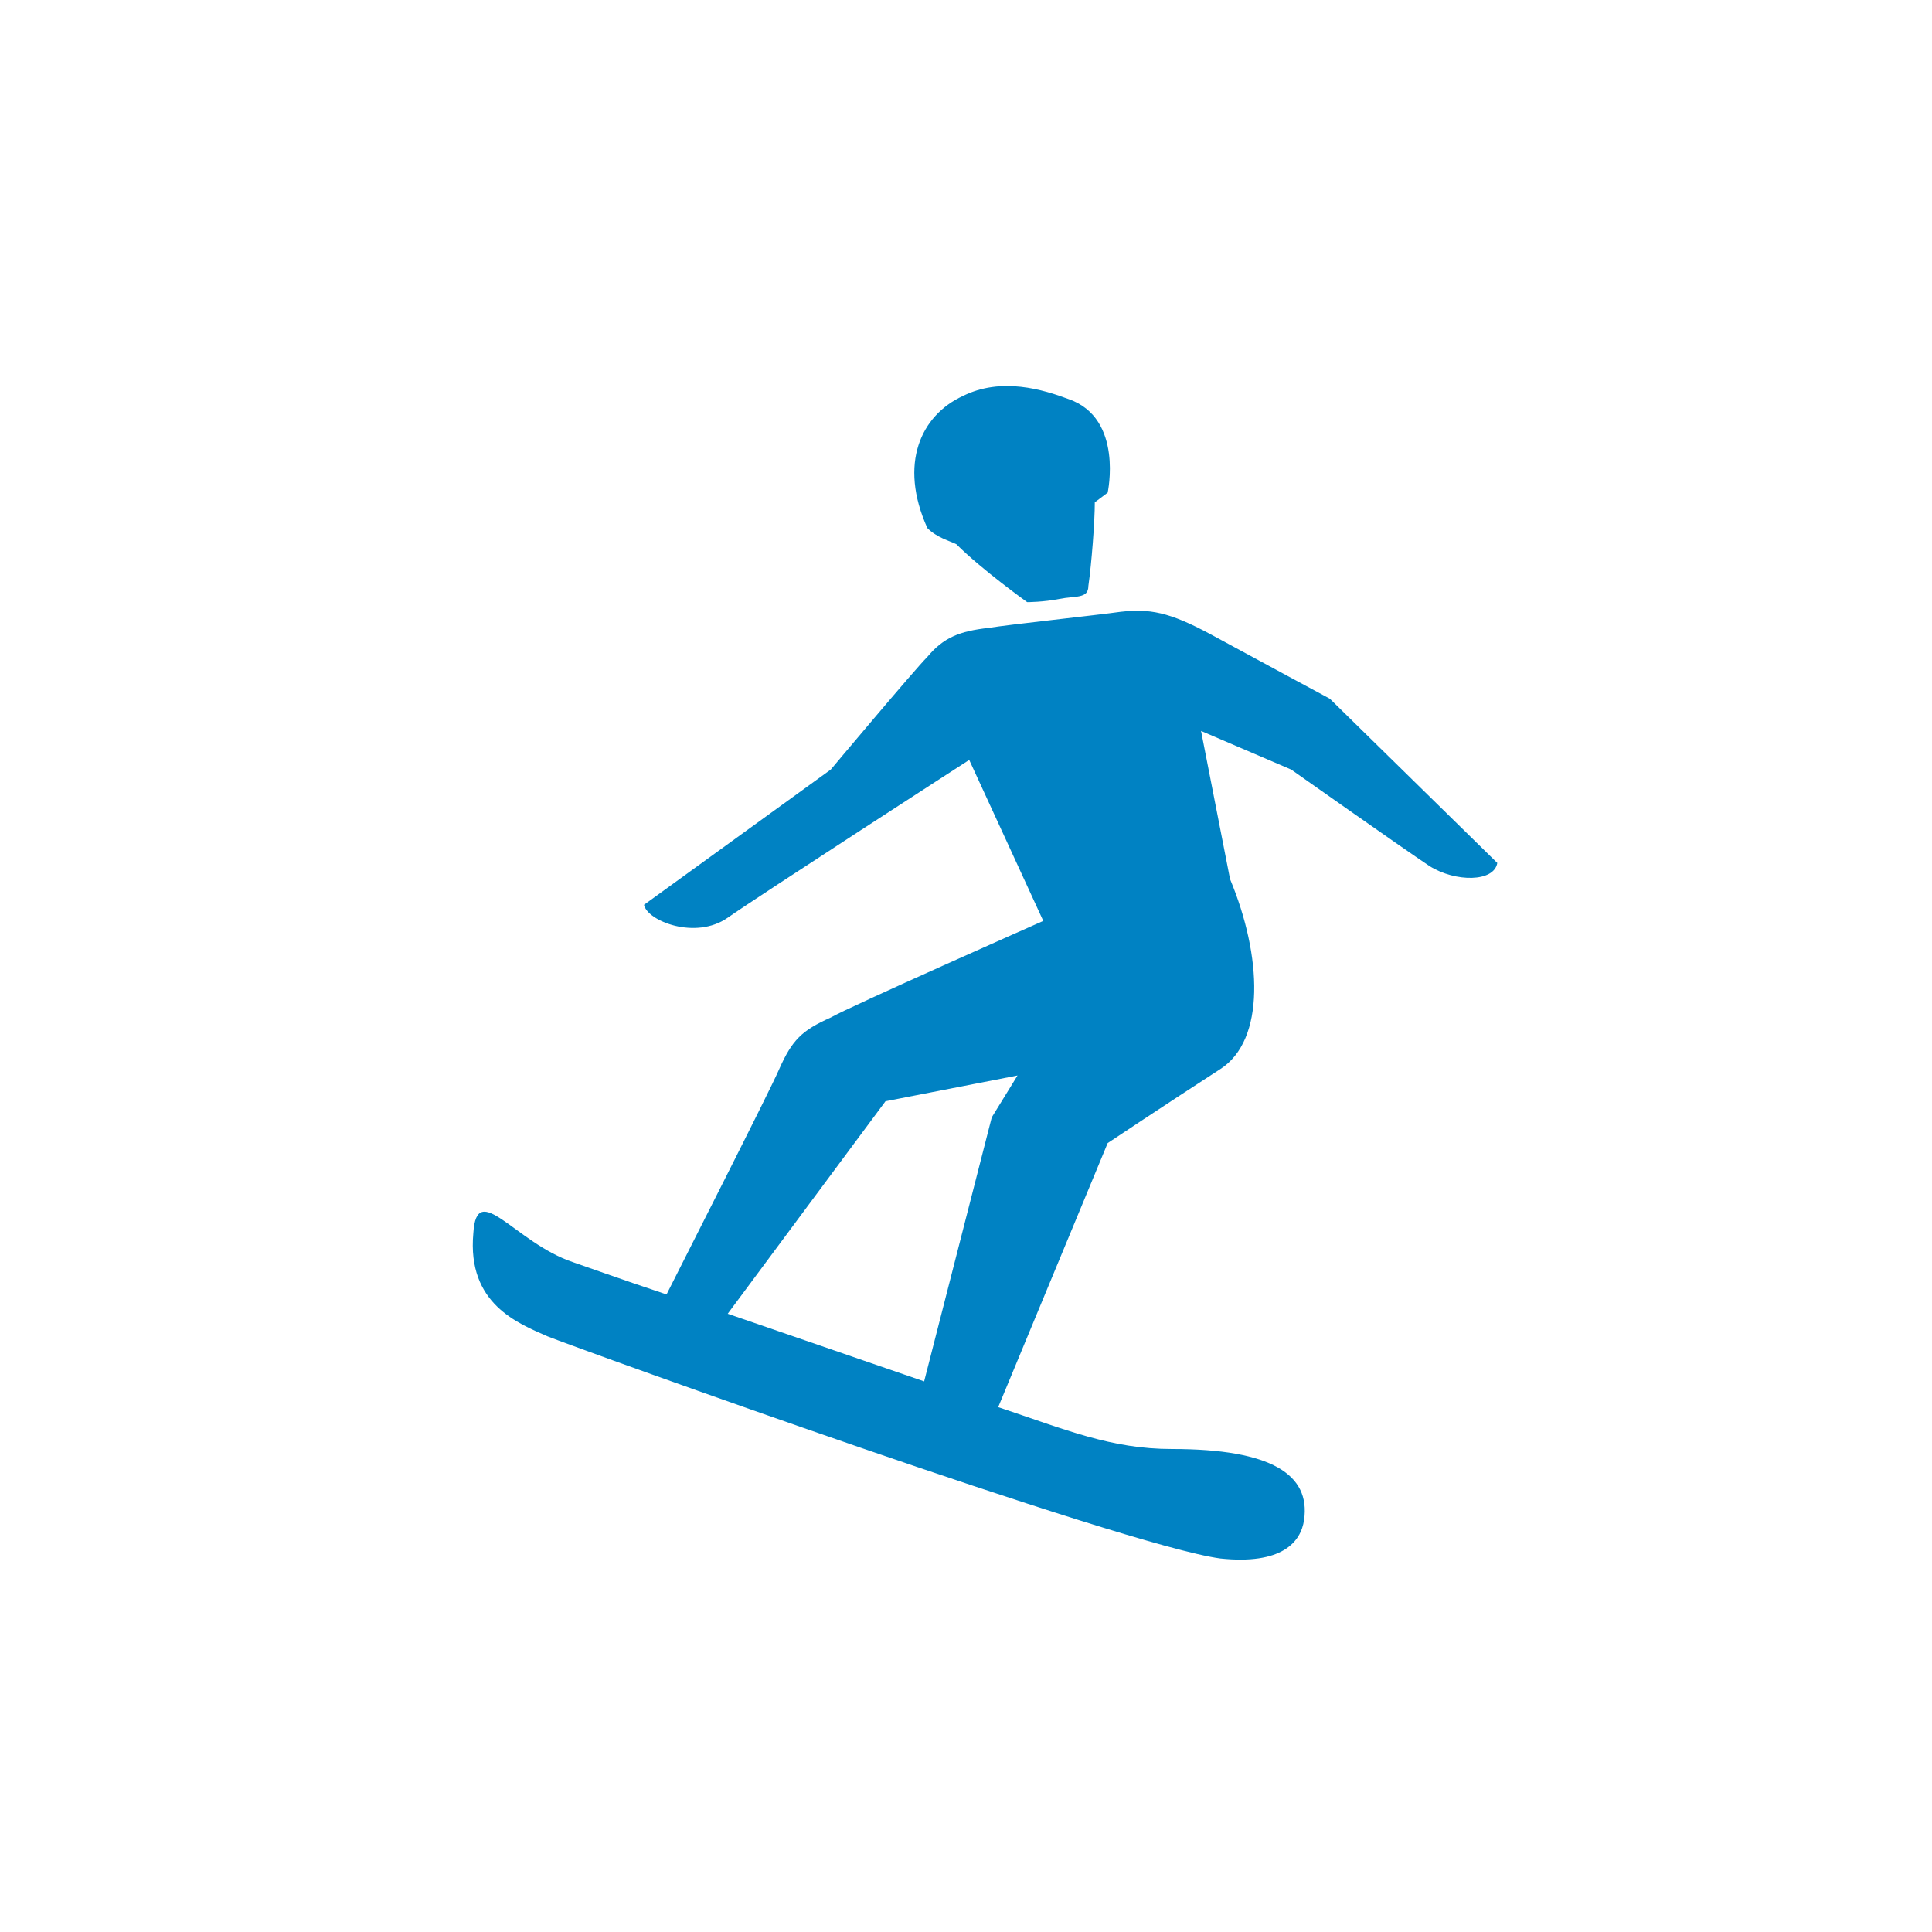 <?xml version="1.0" encoding="utf-8"?>
<!-- Generator: Adobe Illustrator 22.1.0, SVG Export Plug-In . SVG Version: 6.00 Build 0)  -->
<svg version="1.1" id="Calque_1" xmlns="http://www.w3.org/2000/svg" xmlns:xlink="http://www.w3.org/1999/xlink" x="0px" y="0px"
	 viewBox="0 0 60 60" style="enable-background:new 0 0 60 60;" xml:space="preserve">
<style type="text/css">
	.st0{fill:#0082C3;}
</style>
<title>icone blanc</title>
<desc>Created with Sketch.</desc>
<g id="icone-blanc">
	<g id="spelunking" transform="translate(-16, -29)">
		<g id="snowboard" transform="translate(25, 41)">
			<path id="Fill-1" class="st0" d="M19.8,4.4c-0.9-2-0.2-3.5,1.1-4.1c1.2-0.6,2.5-0.2,3.3,0.1c1.7,0.6,1.2,2.9,1.2,2.9L25,3.6
				c0,0.6-0.1,1.9-0.2,2.6c0,0.4-0.4,0.3-0.9,0.4c-0.5,0.1-1,0.1-1,0.1s-1.4-1-2.2-1.8C20.5,4.8,20.1,4.7,19.8,4.4z M21.8,22.7
				l-2.1,8.2l-6.1-2.1l4.9-6.6l4.1-0.8L21.8,22.7z M32.3,9.7c0,0-2.6-1.4-3.7-2C27.3,7,26.7,6.9,25.8,7c-0.7,0.1-3.5,0.4-4.1,0.5
				c-0.9,0.1-1.4,0.3-1.9,0.9c-0.4,0.4-3,3.5-3,3.5L11,16.1c0.1,0.5,1.6,1.1,2.6,0.4c1-0.7,7.5-4.9,7.5-4.9l2.3,5c0,0-6.1,2.7-6.6,3
				c-0.9,0.4-1.2,0.7-1.6,1.6c-0.3,0.7-3,6-3.5,7c-1.5-0.5-2.6-0.9-2.9-1c-1.8-0.6-3-2.6-3.1-0.9c-0.2,2.2,1.4,2.8,2.3,3.2
				c1,0.4,17.9,6.5,20.9,6.9c1.9,0.2,2.5-0.5,2.6-1.2c0.2-1.4-1-2.2-4.1-2.2c-1.9,0-3.3-0.6-5.4-1.3l3.4-8.2c0,0,1.8-1.2,3.5-2.3
				c1.4-0.9,1.3-3.5,0.3-5.9l-0.9-4.6l2.8,1.2c0,0,3.4,2.4,4.3,3c0.8,0.5,2,0.5,2.1-0.1L32.3,9.7z"/>
		</g>
	</g>
</g>
</svg>
